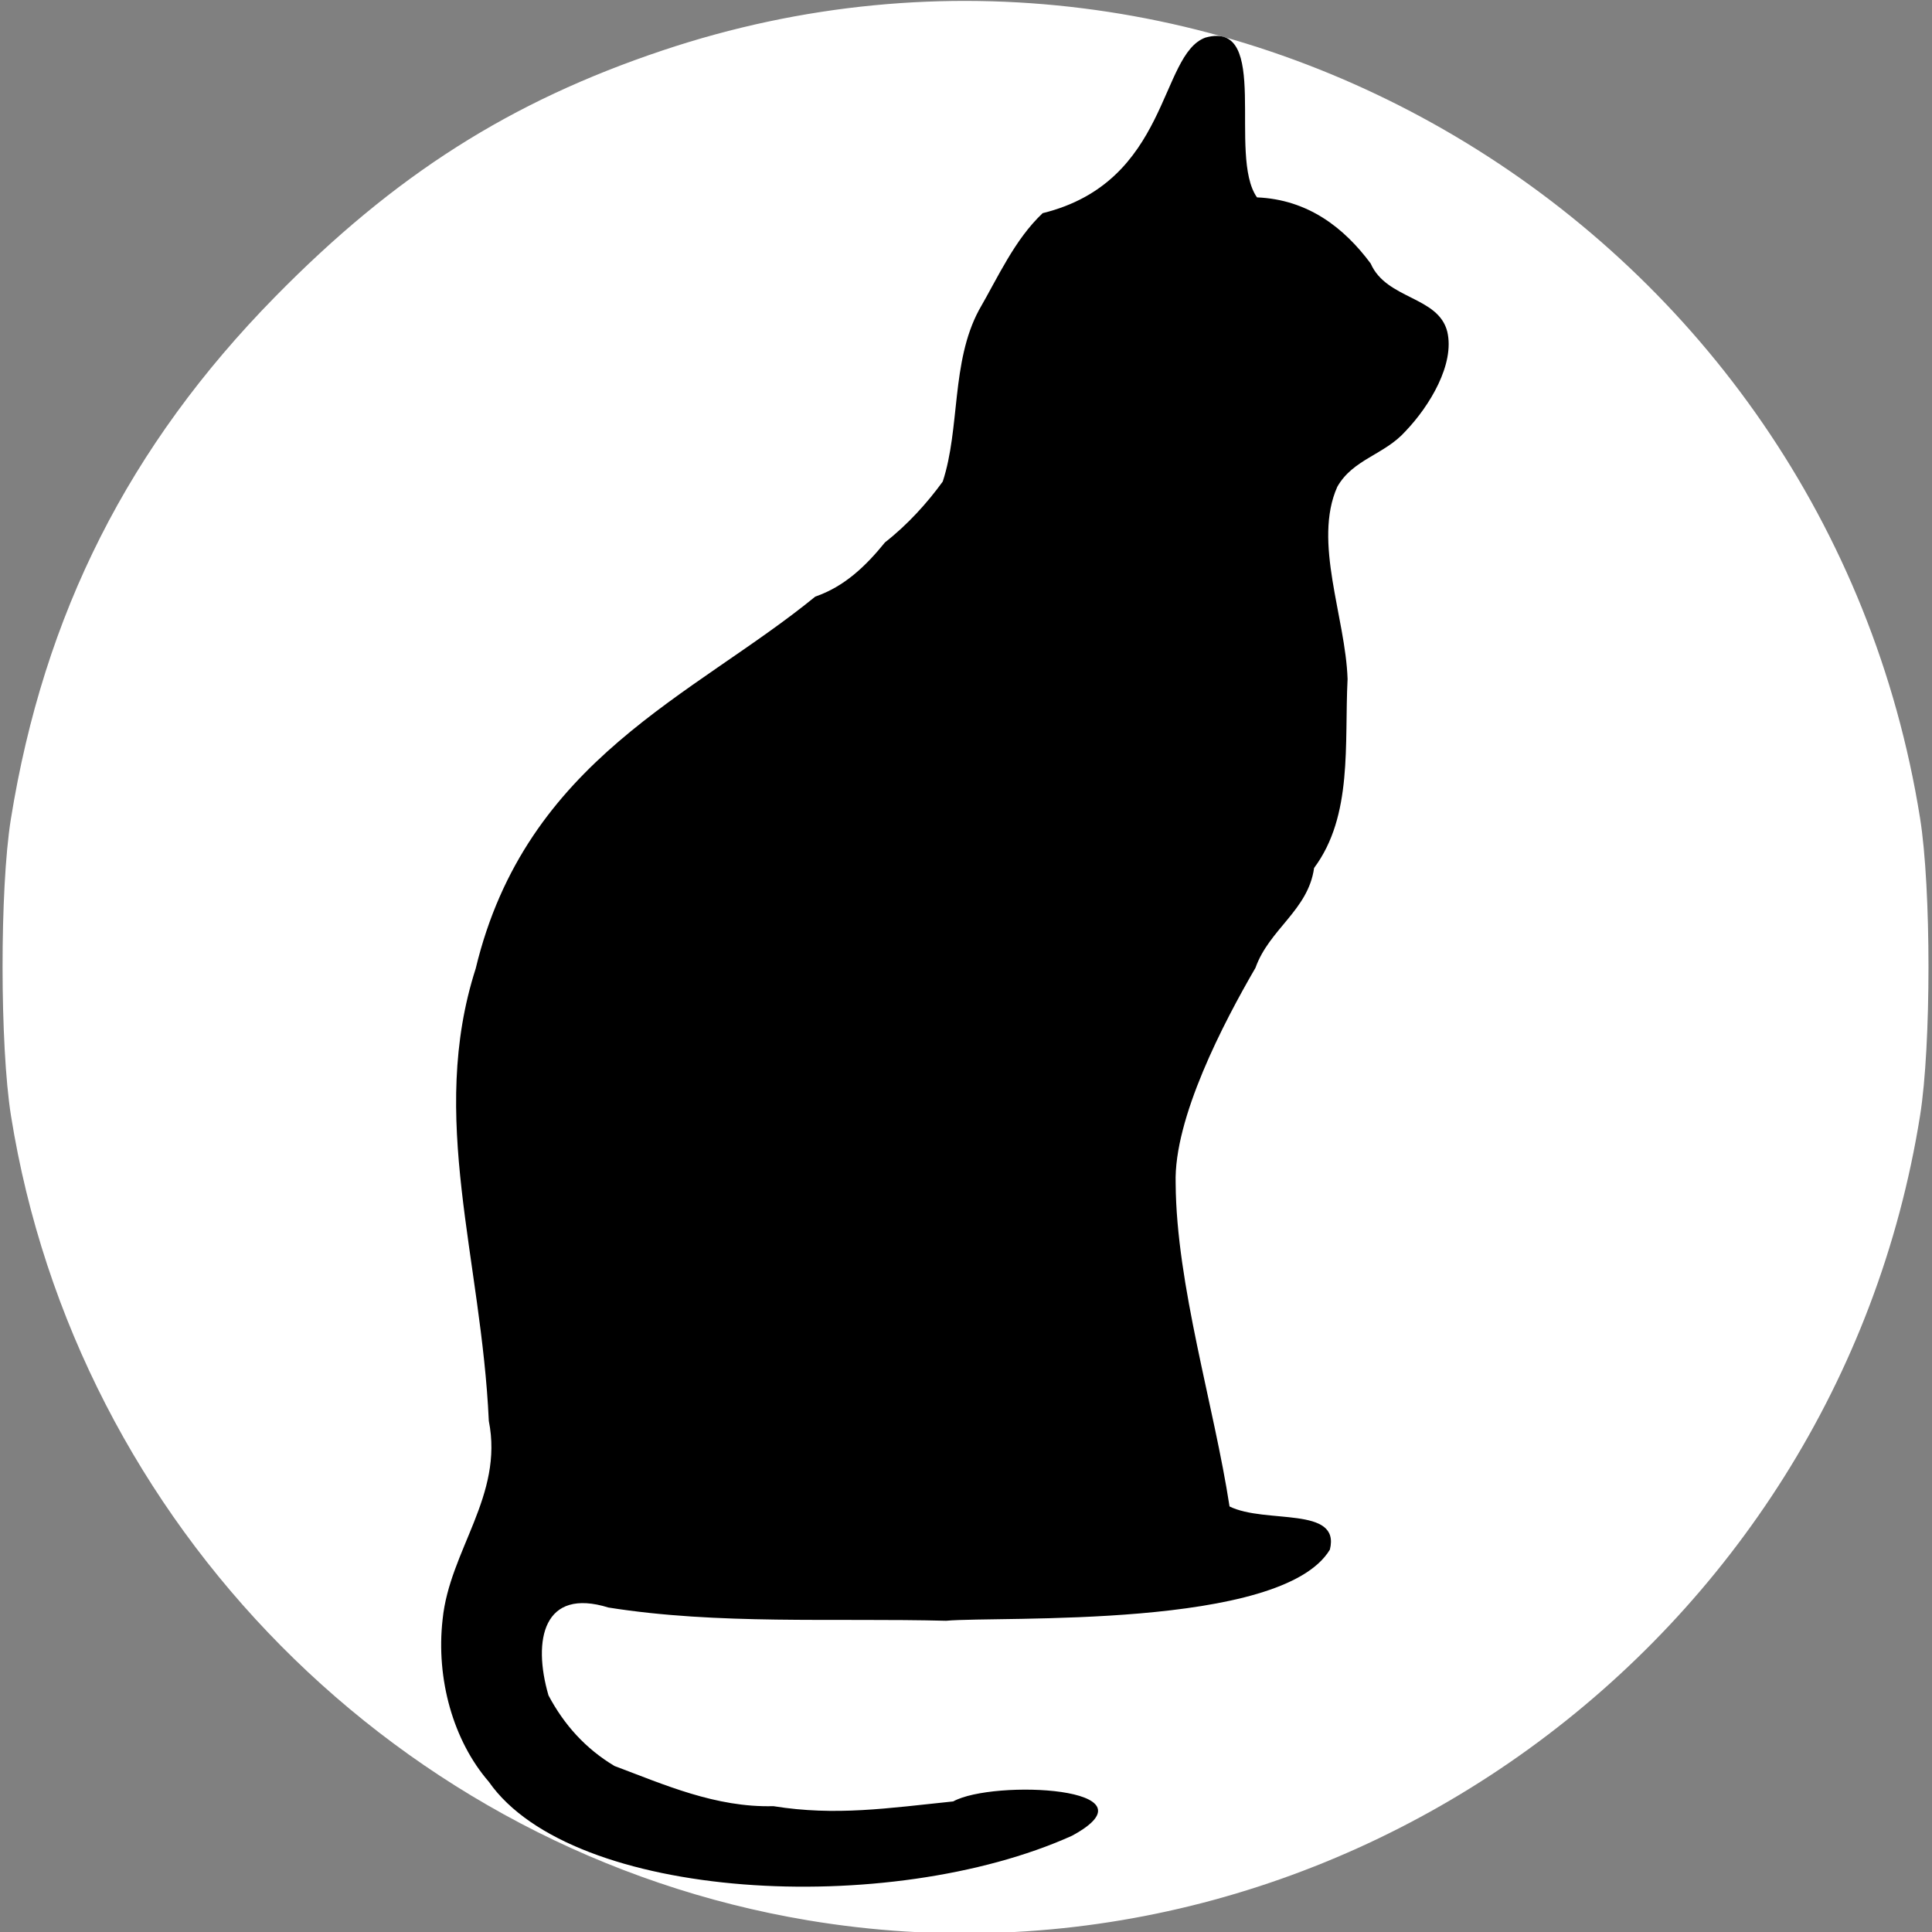 <?xml version="1.0" encoding="UTF-8" standalone="no"?>

<svg
   id="svg4749"
   viewBox="0 0 64 64"
   version="1.1"
   sodipodi:docname="felixleroux.svg"
   width="64"
   height="64"
   inkscape:version="1.2.1 (9c6d41e410, 2022-07-14)"
   xmlns:inkscape="http://www.inkscape.org/namespaces/inkscape"
   xmlns:sodipodi="http://sodipodi.sourceforge.net/DTD/sodipodi-0.dtd"
   xmlns:xlink="http://www.w3.org/1999/xlink"
   xmlns="http://www.w3.org/2000/svg">
  
  <rect x="0" y="0" width="64" height="64" fill="#808080" stroke="none"/>
  
  <path
     style="fill:#ffffff;stroke:#ffffff;stroke-width:0.276;image-rendering:auto"
     d="M 26.776,63.475 C 13.335,61.222 2.657,50.438 0.5,36.938 0.133,34.638 0.13,29.437 0.495,27.163 1.583,20.388 4.387,14.842 9.207,9.933 13.163,5.903 16.962,3.487 21.991,1.802 40.511,-4.403 60.369,7.719 63.468,27.122 c 0.37,2.313 0.37,7.503 0,9.816 -2.782,17.415 -19.402,29.435 -36.692,26.537 z"
     id="path614" />
  <g
     id="layer1"
     transform="matrix(0.064,0,0,0.064,12.895,-1.186)">
    <path
       id="path4420"
       style="fill:#000000"
       d="M 51.53,940.77 C 33.157,919.61 24.092,887.54 27.615,856.68 31.238,820.91 59.248,792.71 51.53,754.03 47.701,669.77 20.063,596.79 44.728,519.88 70.749,411.6 157.648,378.7 220.508,327.33 c 14.983,-5.154 26.065,-15.681 36.088,-28.072 11.753,-9.193 21.965,-20.53 29.878,-31.467 9.047,-27.524 4.3,-61.767 18.719,-88.708 10.038,-17.346 18.474,-36.48 33,-50.217 65.693,-16.152 60.261,-82.172 84.28,-90.888 34.18,-9.459 11.324,61.082 26.658,82.712 26.441,1.112 45.114,15.76 58.844,34.23 8.21,18.714 35.014,16.848 39.653,35.29 3.958,16.806 -9.135,38.478 -21.629,51.527 -10.986,12.288 -27.134,14.366 -35.3,28.76 -12.708,28.471 4.273,67.531 5.324,99.514 -1.69,33.542 2.81,70.758 -17.335,97.78 -3.021,21.83 -23.195,31.623 -30.341,51.688 -16.413,28.237 -42.353,77.827 -41.312,111.55 0.331,52.629 19.951,115.32 27.888,167.24 18.694,9.203 57.595,-0.391 51.941,22.344 -24.918,41.426 -170.65,34.301 -198.64,36.821 -58.195,-1.488 -118,2.167 -174.78,-6.849 -33.601,-10.436 -39.406,16.642 -31.028,45.483 8.03,15.138 19.151,27.569 34.168,36.539 25.625,9.596 52.35,21.575 82.232,20.793 32.172,5.176 59.141,1.054 93.075,-2.455 20.675,-11.455 108.15,-7.45 61.448,17.791 -94.43,42.48 -258.63,33.88 -301.8,-27.95 z" />
  </g>
</svg>
